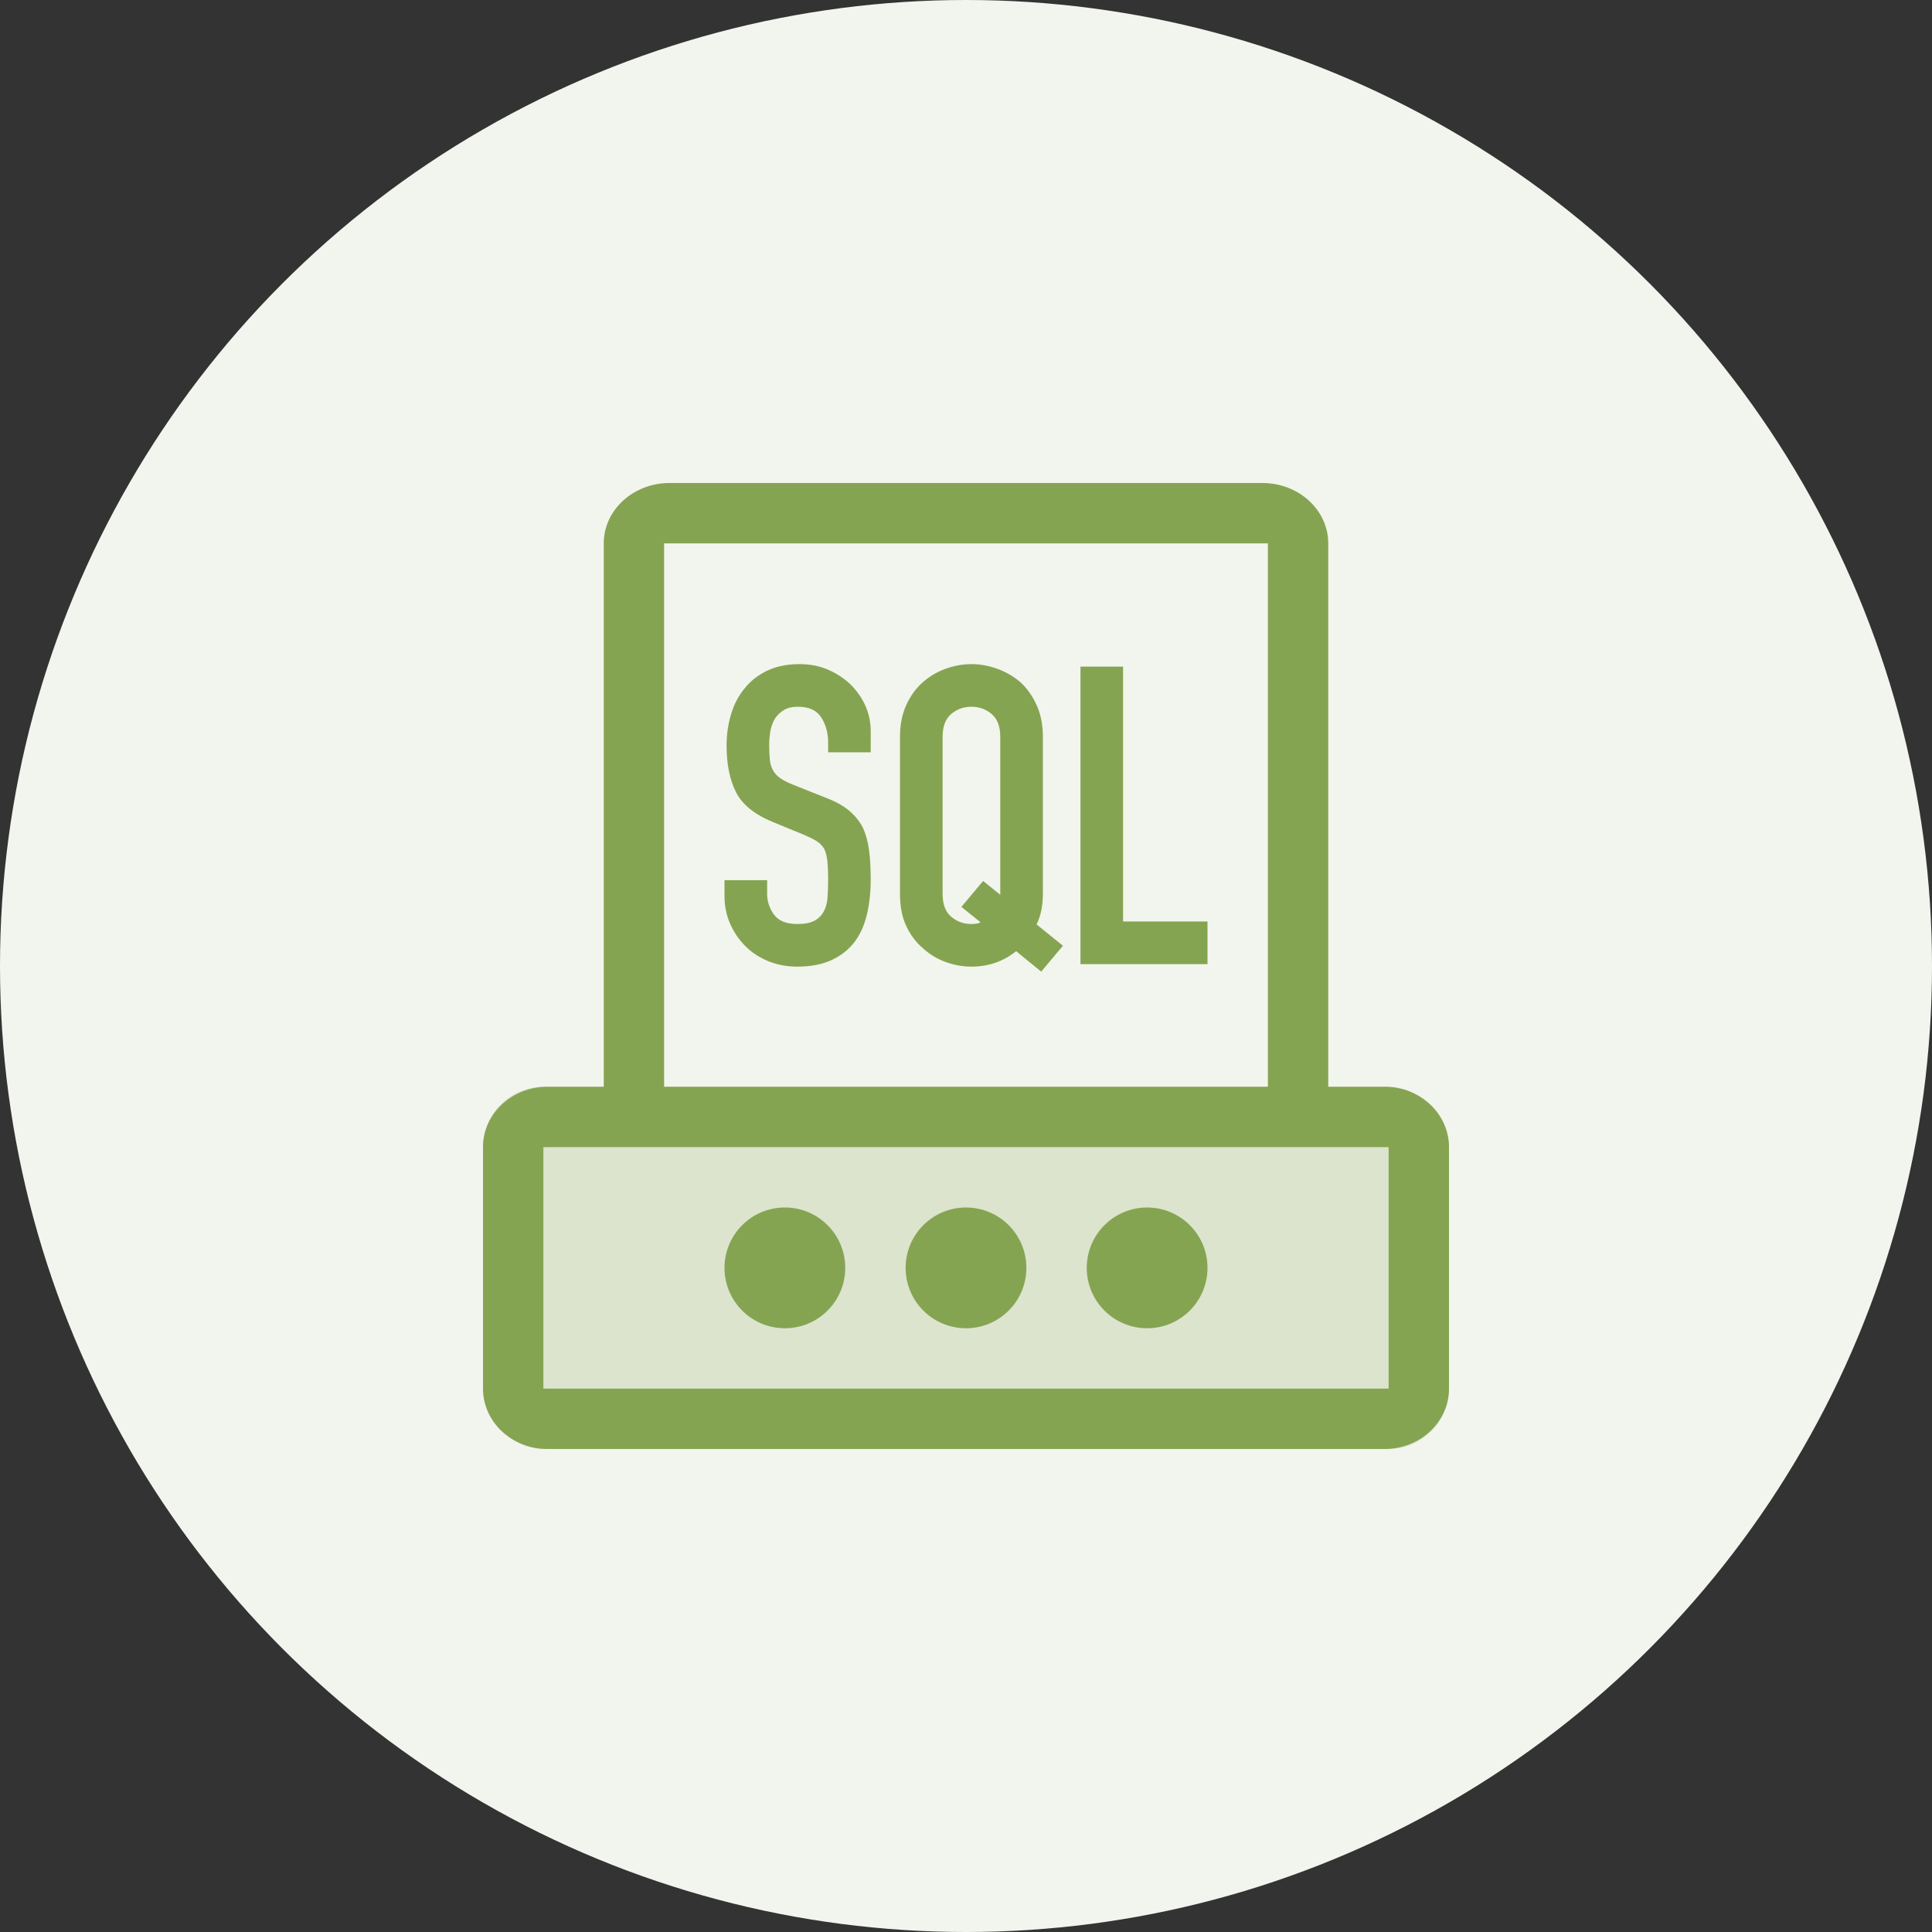 <?xml version="1.0" encoding="UTF-8"?>
<svg width="64px" height="64px" viewBox="0 0 64 64" version="1.1" xmlns="http://www.w3.org/2000/svg" xmlns:xlink="http://www.w3.org/1999/xlink">
    <rect x="0" y="0" width="64" height="64" fill="#333333" stroke="none"/>
    <title>技术规则</title>
    <g id="元数据-知识图谱" stroke="none" stroke-width="1" fill="none" fill-rule="evenodd">
        <g id="列表详情" transform="translate(-1964, -48)">
            <g id="技术规则" transform="translate(1964, 48)">
                <circle id="椭圆形" fill="#F2F5ED" cx="32" cy="32" r="32"></circle>
                <rect id="矩形" fill-opacity="0.2" fill="#85A452" x="16" y="36" width="32" height="12" rx="2"></rect>
                <path d="M41.818,16 C43.023,16 44,16.895 44,18 L44,36 L45.867,36 C47.045,36 48,36.895 48,38 L48,46 C48,47.105 47.045,48 45.867,48 L18.133,48 C16.955,48 16,47.105 16,46 L16,38 C16,36.895 16.955,36 18.133,36 L20,36 L20,18 C20,16.895 20.977,16 22.182,16 L41.818,16 Z M46,38 L18,38 L18,46 L46,46 L46,38 Z M26,40 C27.105,40 28,40.895 28,42 C28,43.105 27.105,44 26,44 C24.895,44 24,43.105 24,42 C24,40.895 24.895,40 26,40 Z M32,40 C33.105,40 34,40.895 34,42 C34,43.105 33.105,44 32,44 C30.895,44 30,43.105 30,42 C30,40.895 30.895,40 32,40 Z M38,40 C39.105,40 40,40.895 40,42 C40,43.105 39.105,44 38,44 C36.895,44 36,43.105 36,42 C36,40.895 36.895,40 38,40 Z M42,18 L22,18 L22,36 L42,36 L42,18 Z M32.18,22 C32.466,22 32.75,22.051 33.031,22.152 C33.313,22.254 33.569,22.401 33.799,22.595 C34.021,22.798 34.201,23.052 34.339,23.356 C34.478,23.661 34.547,24.012 34.547,24.408 L34.547,29.612 C34.547,30 34.478,30.337 34.339,30.623 L35.211,31.329 L34.491,32.187 L33.661,31.509 C33.236,31.85 32.743,32.021 32.18,32.021 C31.894,32.021 31.61,31.97 31.329,31.869 C31.047,31.767 30.796,31.615 30.574,31.412 C30.344,31.218 30.159,30.973 30.021,30.678 C29.882,30.383 29.813,30.028 29.813,29.612 L29.813,24.408 C29.813,24.012 29.882,23.661 30.021,23.356 C30.159,23.052 30.344,22.798 30.574,22.595 C30.796,22.401 31.047,22.254 31.329,22.152 C31.61,22.051 31.894,22 32.18,22 Z M26.491,22 C26.842,22 27.163,22.065 27.453,22.194 C27.744,22.323 27.995,22.494 28.208,22.706 C28.632,23.149 28.844,23.656 28.844,24.228 L28.844,24.92 L27.433,24.92 L27.433,24.602 C27.433,24.279 27.356,24 27.204,23.765 C27.052,23.529 26.796,23.412 26.436,23.412 C26.242,23.412 26.085,23.449 25.965,23.522 C25.845,23.596 25.749,23.689 25.675,23.799 C25.601,23.919 25.55,24.055 25.522,24.208 C25.495,24.36 25.481,24.519 25.481,24.685 C25.481,24.879 25.488,25.04 25.502,25.17 C25.516,25.299 25.55,25.414 25.606,25.516 C25.661,25.617 25.742,25.705 25.848,25.779 C25.954,25.852 26.099,25.926 26.284,26 L27.363,26.429 C27.677,26.549 27.931,26.69 28.125,26.851 C28.318,27.013 28.471,27.2 28.581,27.412 C28.683,27.633 28.752,27.885 28.789,28.166 C28.826,28.448 28.844,28.768 28.844,29.128 C28.844,29.543 28.803,29.928 28.72,30.284 C28.637,30.639 28.503,30.941 28.318,31.19 C28.125,31.449 27.871,31.652 27.557,31.799 C27.243,31.947 26.86,32.021 26.408,32.021 C26.067,32.021 25.749,31.961 25.453,31.841 C25.158,31.721 24.904,31.555 24.692,31.343 C24.48,31.13 24.311,30.884 24.187,30.602 C24.062,30.321 24,30.014 24,29.682 L24,29.156 L25.412,29.156 L25.412,29.599 C25.412,29.857 25.488,30.09 25.64,30.298 C25.792,30.505 26.048,30.609 26.408,30.609 C26.648,30.609 26.835,30.574 26.969,30.505 C27.103,30.436 27.206,30.337 27.28,30.208 C27.354,30.078 27.398,29.924 27.412,29.744 C27.426,29.564 27.433,29.363 27.433,29.142 C27.433,28.884 27.423,28.671 27.405,28.505 C27.386,28.339 27.349,28.205 27.294,28.104 C27.23,28.002 27.144,27.919 27.038,27.855 C26.932,27.79 26.791,27.721 26.616,27.647 L25.606,27.232 C24.997,26.983 24.588,26.653 24.381,26.242 C24.173,25.832 24.069,25.317 24.069,24.699 C24.069,24.33 24.12,23.979 24.221,23.647 C24.323,23.315 24.475,23.029 24.678,22.789 C24.872,22.549 25.119,22.358 25.419,22.215 C25.719,22.072 26.076,22 26.491,22 Z M37.204,22.083 L37.204,30.526 L40,30.526 L40,31.938 L35.792,31.938 L35.792,22.083 L37.204,22.083 Z M32.18,23.412 C31.922,23.412 31.698,23.493 31.509,23.654 C31.319,23.815 31.225,24.067 31.225,24.408 L31.225,29.612 C31.225,29.954 31.319,30.205 31.509,30.367 C31.698,30.528 31.922,30.609 32.18,30.609 C32.309,30.609 32.411,30.591 32.484,30.554 L31.848,30.042 L32.567,29.183 L33.135,29.64 L33.135,24.408 C33.135,24.067 33.04,23.815 32.851,23.654 C32.662,23.493 32.438,23.412 32.18,23.412 Z" id="形状结合" fill="#85A452" fill-rule="nonzero"></path>
            </g>
        </g>
    </g>
</svg>